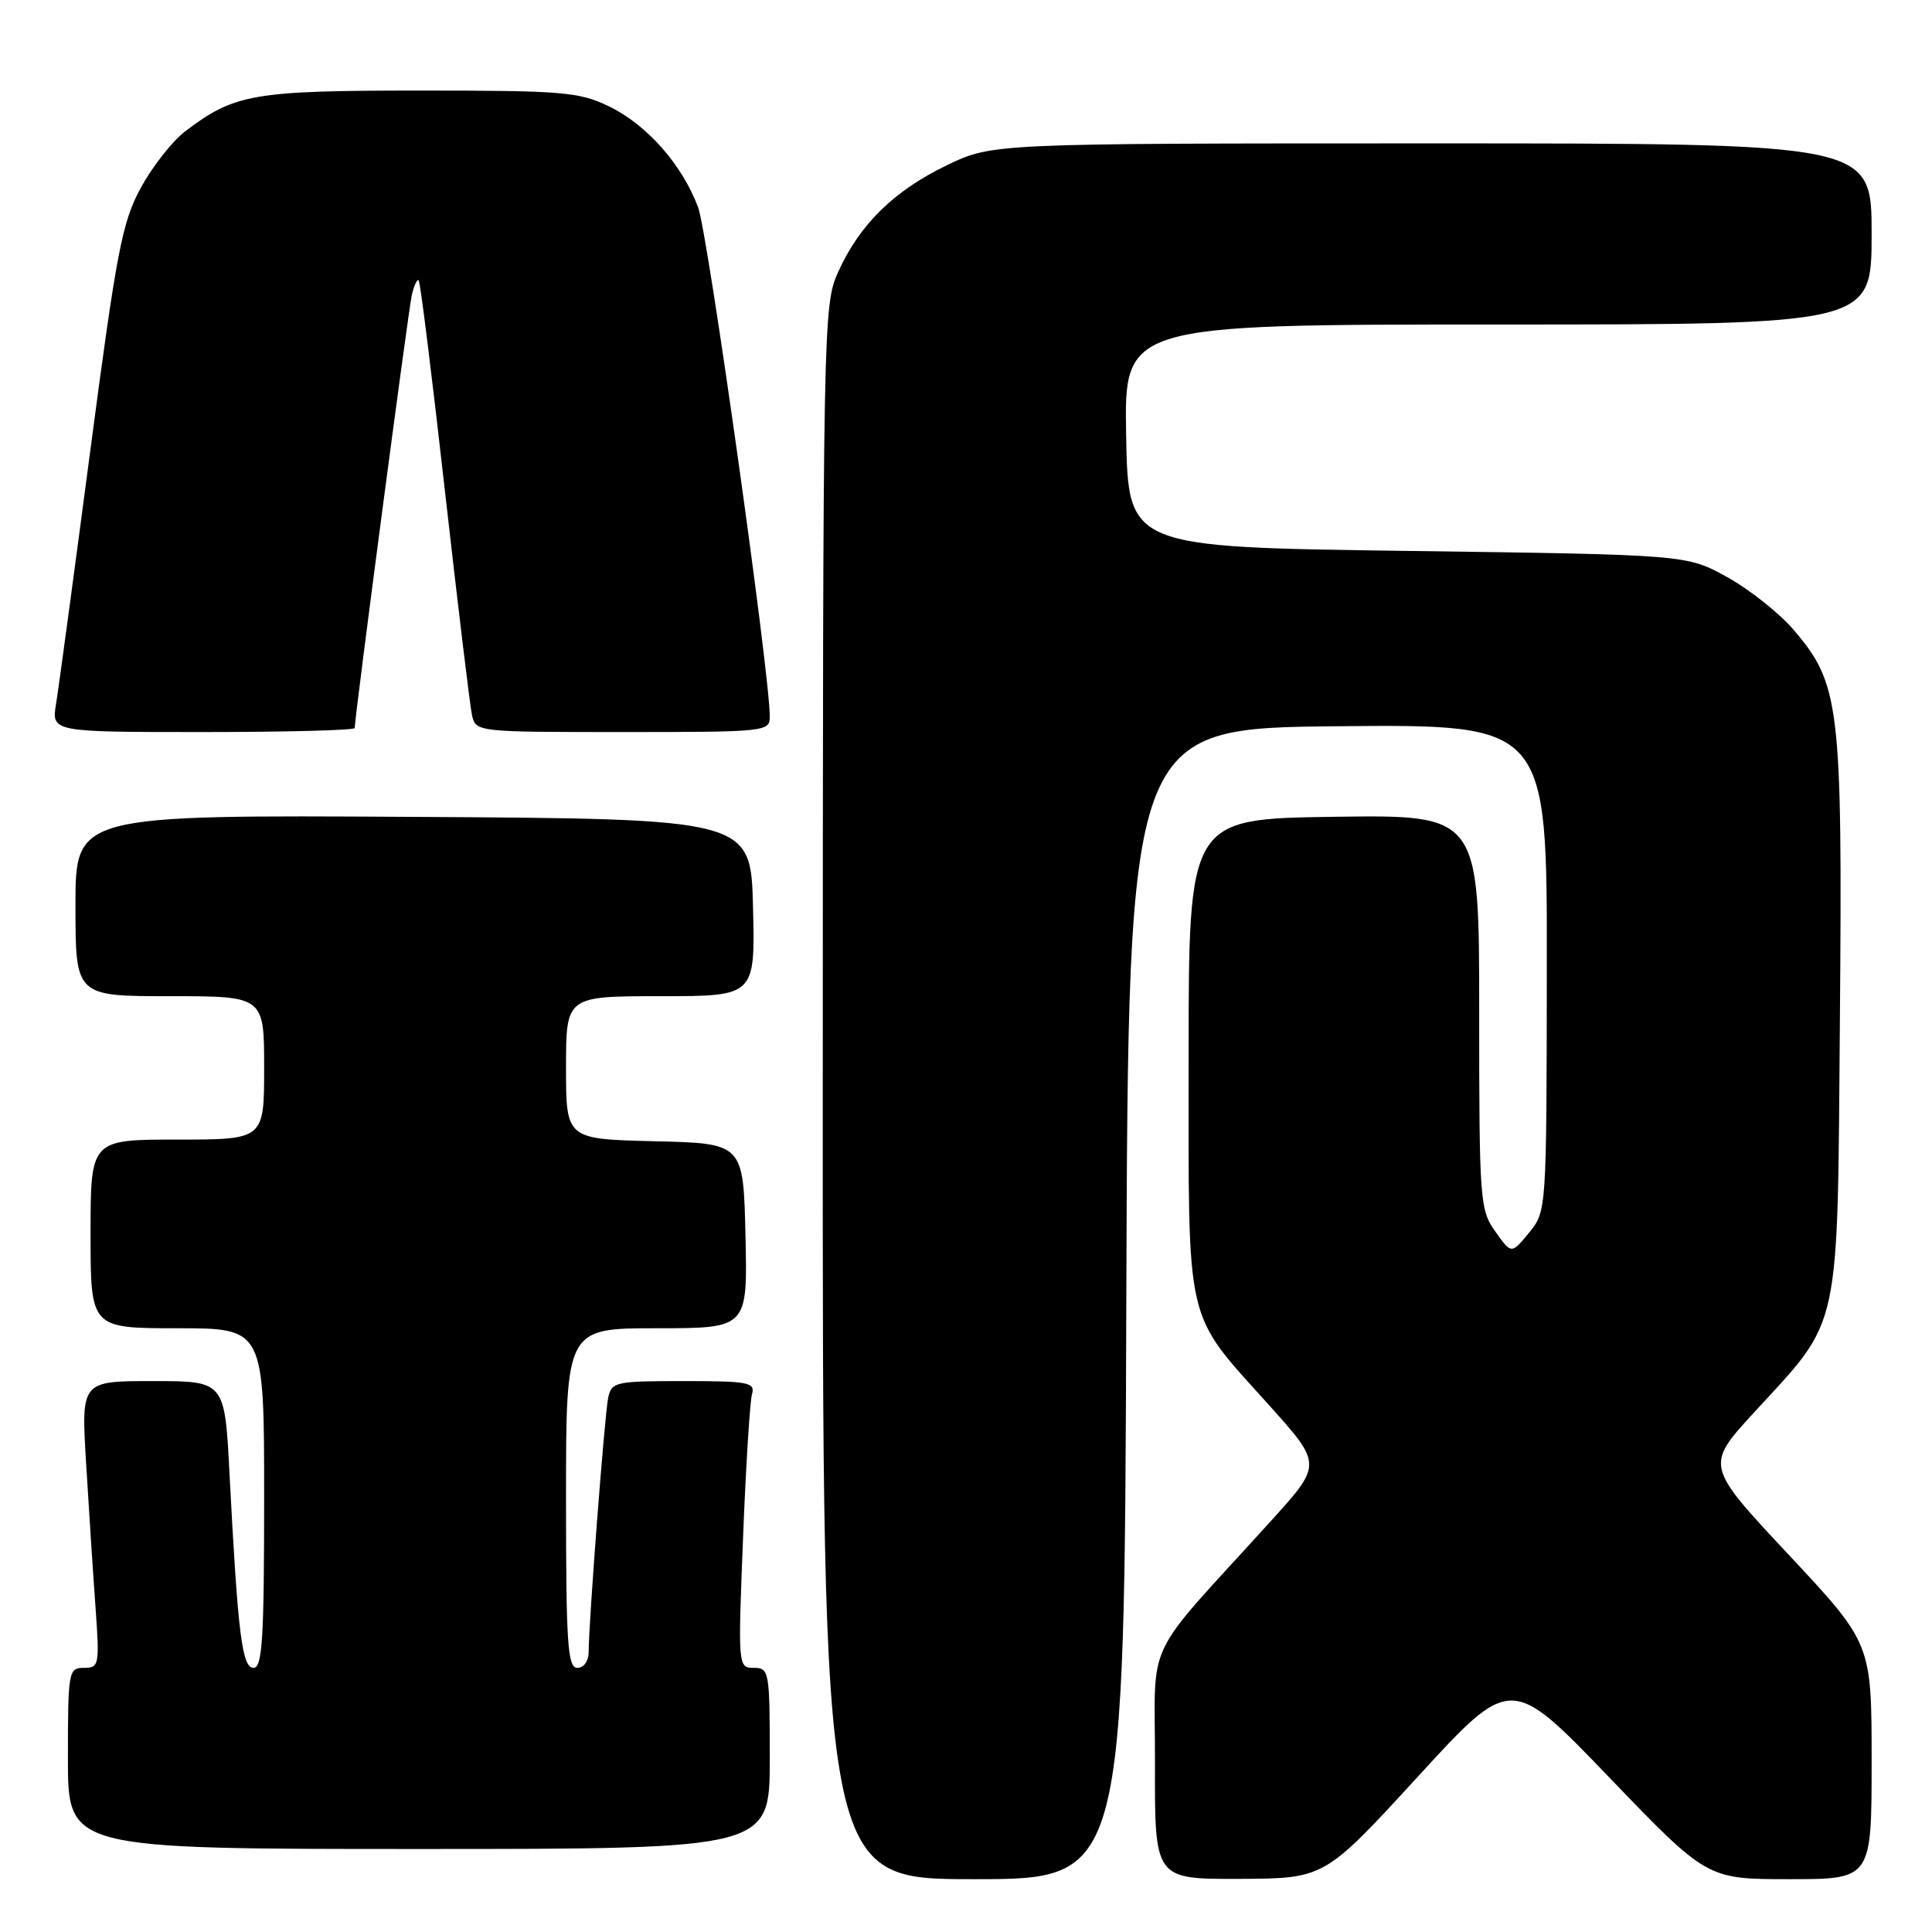 <?xml version="1.0" encoding="UTF-8" standalone="no"?>
<!DOCTYPE svg PUBLIC "-//W3C//DTD SVG 1.1//EN" "http://www.w3.org/Graphics/SVG/1.1/DTD/svg11.dtd" >
<svg xmlns="http://www.w3.org/2000/svg" xmlns:xlink="http://www.w3.org/1999/xlink" version="1.1" viewBox="0 0 256 256">
 <g >
 <path fill="currentColor"
d=" M 149.24 172.75 C 149.50 96.50 149.50 96.50 177.25 96.23 C 205.00 95.97 205.00 95.97 204.96 128.23 C 204.93 160.50 204.93 160.50 202.60 163.35 C 200.27 166.19 200.27 166.19 198.14 163.19 C 196.09 160.31 196.00 159.14 196.00 134.07 C 196.00 107.96 196.00 107.96 176.75 108.23 C 157.50 108.50 157.50 108.50 157.50 140.00 C 157.50 176.41 156.85 173.59 168.23 186.27 C 175.20 194.05 175.20 194.05 168.35 201.60 C 151.17 220.54 153.08 216.54 153.04 233.75 C 153.00 249.00 153.00 249.00 164.25 248.96 C 175.50 248.91 175.50 248.91 187.85 235.44 C 200.20 221.96 200.20 221.96 213.20 235.48 C 226.19 249.00 226.19 249.00 237.10 249.00 C 248.00 249.00 248.00 249.00 248.00 233.38 C 248.00 217.76 248.00 217.76 236.98 205.98 C 225.96 194.20 225.96 194.20 232.44 187.14 C 244.06 174.48 243.45 177.27 243.80 134.67 C 244.13 93.41 243.79 90.62 237.65 83.44 C 235.76 81.24 231.81 78.10 228.86 76.47 C 223.50 73.50 223.50 73.50 186.50 73.00 C 149.50 72.50 149.50 72.50 149.22 57.75 C 148.95 43.00 148.95 43.00 198.47 43.00 C 248.00 43.00 248.00 43.00 248.00 31.00 C 248.00 19.00 248.00 19.00 189.75 19.00 C 131.50 19.00 131.50 19.00 125.50 21.88 C 118.49 25.24 113.92 29.72 111.08 36.00 C 109.07 40.43 109.04 42.07 109.02 144.75 C 109.00 249.00 109.00 249.00 128.99 249.00 C 148.99 249.00 148.99 249.00 149.24 172.75 Z  M 102.00 233.00 C 102.00 221.45 101.92 221.00 99.89 221.00 C 97.79 221.00 97.78 220.86 98.46 203.75 C 98.83 194.26 99.37 185.71 99.64 184.75 C 100.09 183.17 99.20 183.00 90.59 183.00 C 81.49 183.00 81.02 183.11 80.58 185.25 C 80.11 187.55 78.00 215.10 78.00 218.90 C 78.00 220.10 77.36 221.00 76.50 221.00 C 75.21 221.00 75.00 217.83 75.00 198.50 C 75.00 176.00 75.00 176.00 87.03 176.00 C 99.06 176.00 99.06 176.00 98.78 163.75 C 98.50 151.50 98.50 151.50 86.75 151.22 C 75.00 150.94 75.00 150.94 75.00 141.47 C 75.00 132.00 75.00 132.00 87.53 132.00 C 100.06 132.00 100.06 132.00 99.78 120.25 C 99.50 108.50 99.50 108.50 54.75 108.24 C 10.00 107.98 10.00 107.98 10.00 119.99 C 10.00 132.00 10.00 132.00 22.50 132.00 C 35.00 132.00 35.00 132.00 35.00 141.50 C 35.00 151.00 35.00 151.00 23.50 151.00 C 12.00 151.00 12.00 151.00 12.00 163.50 C 12.00 176.00 12.00 176.00 23.50 176.00 C 35.00 176.00 35.00 176.00 35.00 198.50 C 35.00 217.11 34.76 221.00 33.60 221.00 C 32.07 221.00 31.52 216.59 30.41 195.25 C 29.78 183.00 29.78 183.00 20.27 183.00 C 10.76 183.00 10.76 183.00 11.40 193.75 C 11.76 199.66 12.31 208.21 12.64 212.75 C 13.21 220.67 13.15 221.00 11.12 221.00 C 9.08 221.00 9.00 221.44 9.00 233.00 C 9.00 245.00 9.00 245.00 55.50 245.00 C 102.00 245.00 102.00 245.00 102.00 233.00 Z  M 47.00 96.47 C 47.00 95.03 54.10 41.17 54.56 39.13 C 54.86 37.83 55.27 36.94 55.48 37.14 C 55.69 37.35 57.25 49.89 58.95 65.01 C 60.66 80.13 62.27 93.51 62.54 94.75 C 63.04 96.99 63.13 97.00 82.52 97.00 C 101.53 97.00 102.00 96.95 102.00 94.94 C 102.00 89.26 93.79 30.96 92.51 27.49 C 90.40 21.83 85.73 16.53 80.69 14.09 C 76.73 12.18 74.62 12.00 55.65 12.00 C 33.53 12.00 31.06 12.43 24.53 17.41 C 22.83 18.70 20.20 22.06 18.66 24.88 C 16.18 29.44 15.46 33.21 11.96 59.75 C 9.80 76.11 7.77 91.19 7.43 93.25 C 6.82 97.00 6.82 97.00 26.91 97.00 C 37.96 97.00 47.00 96.76 47.00 96.47 Z "/>
</g>
</svg>